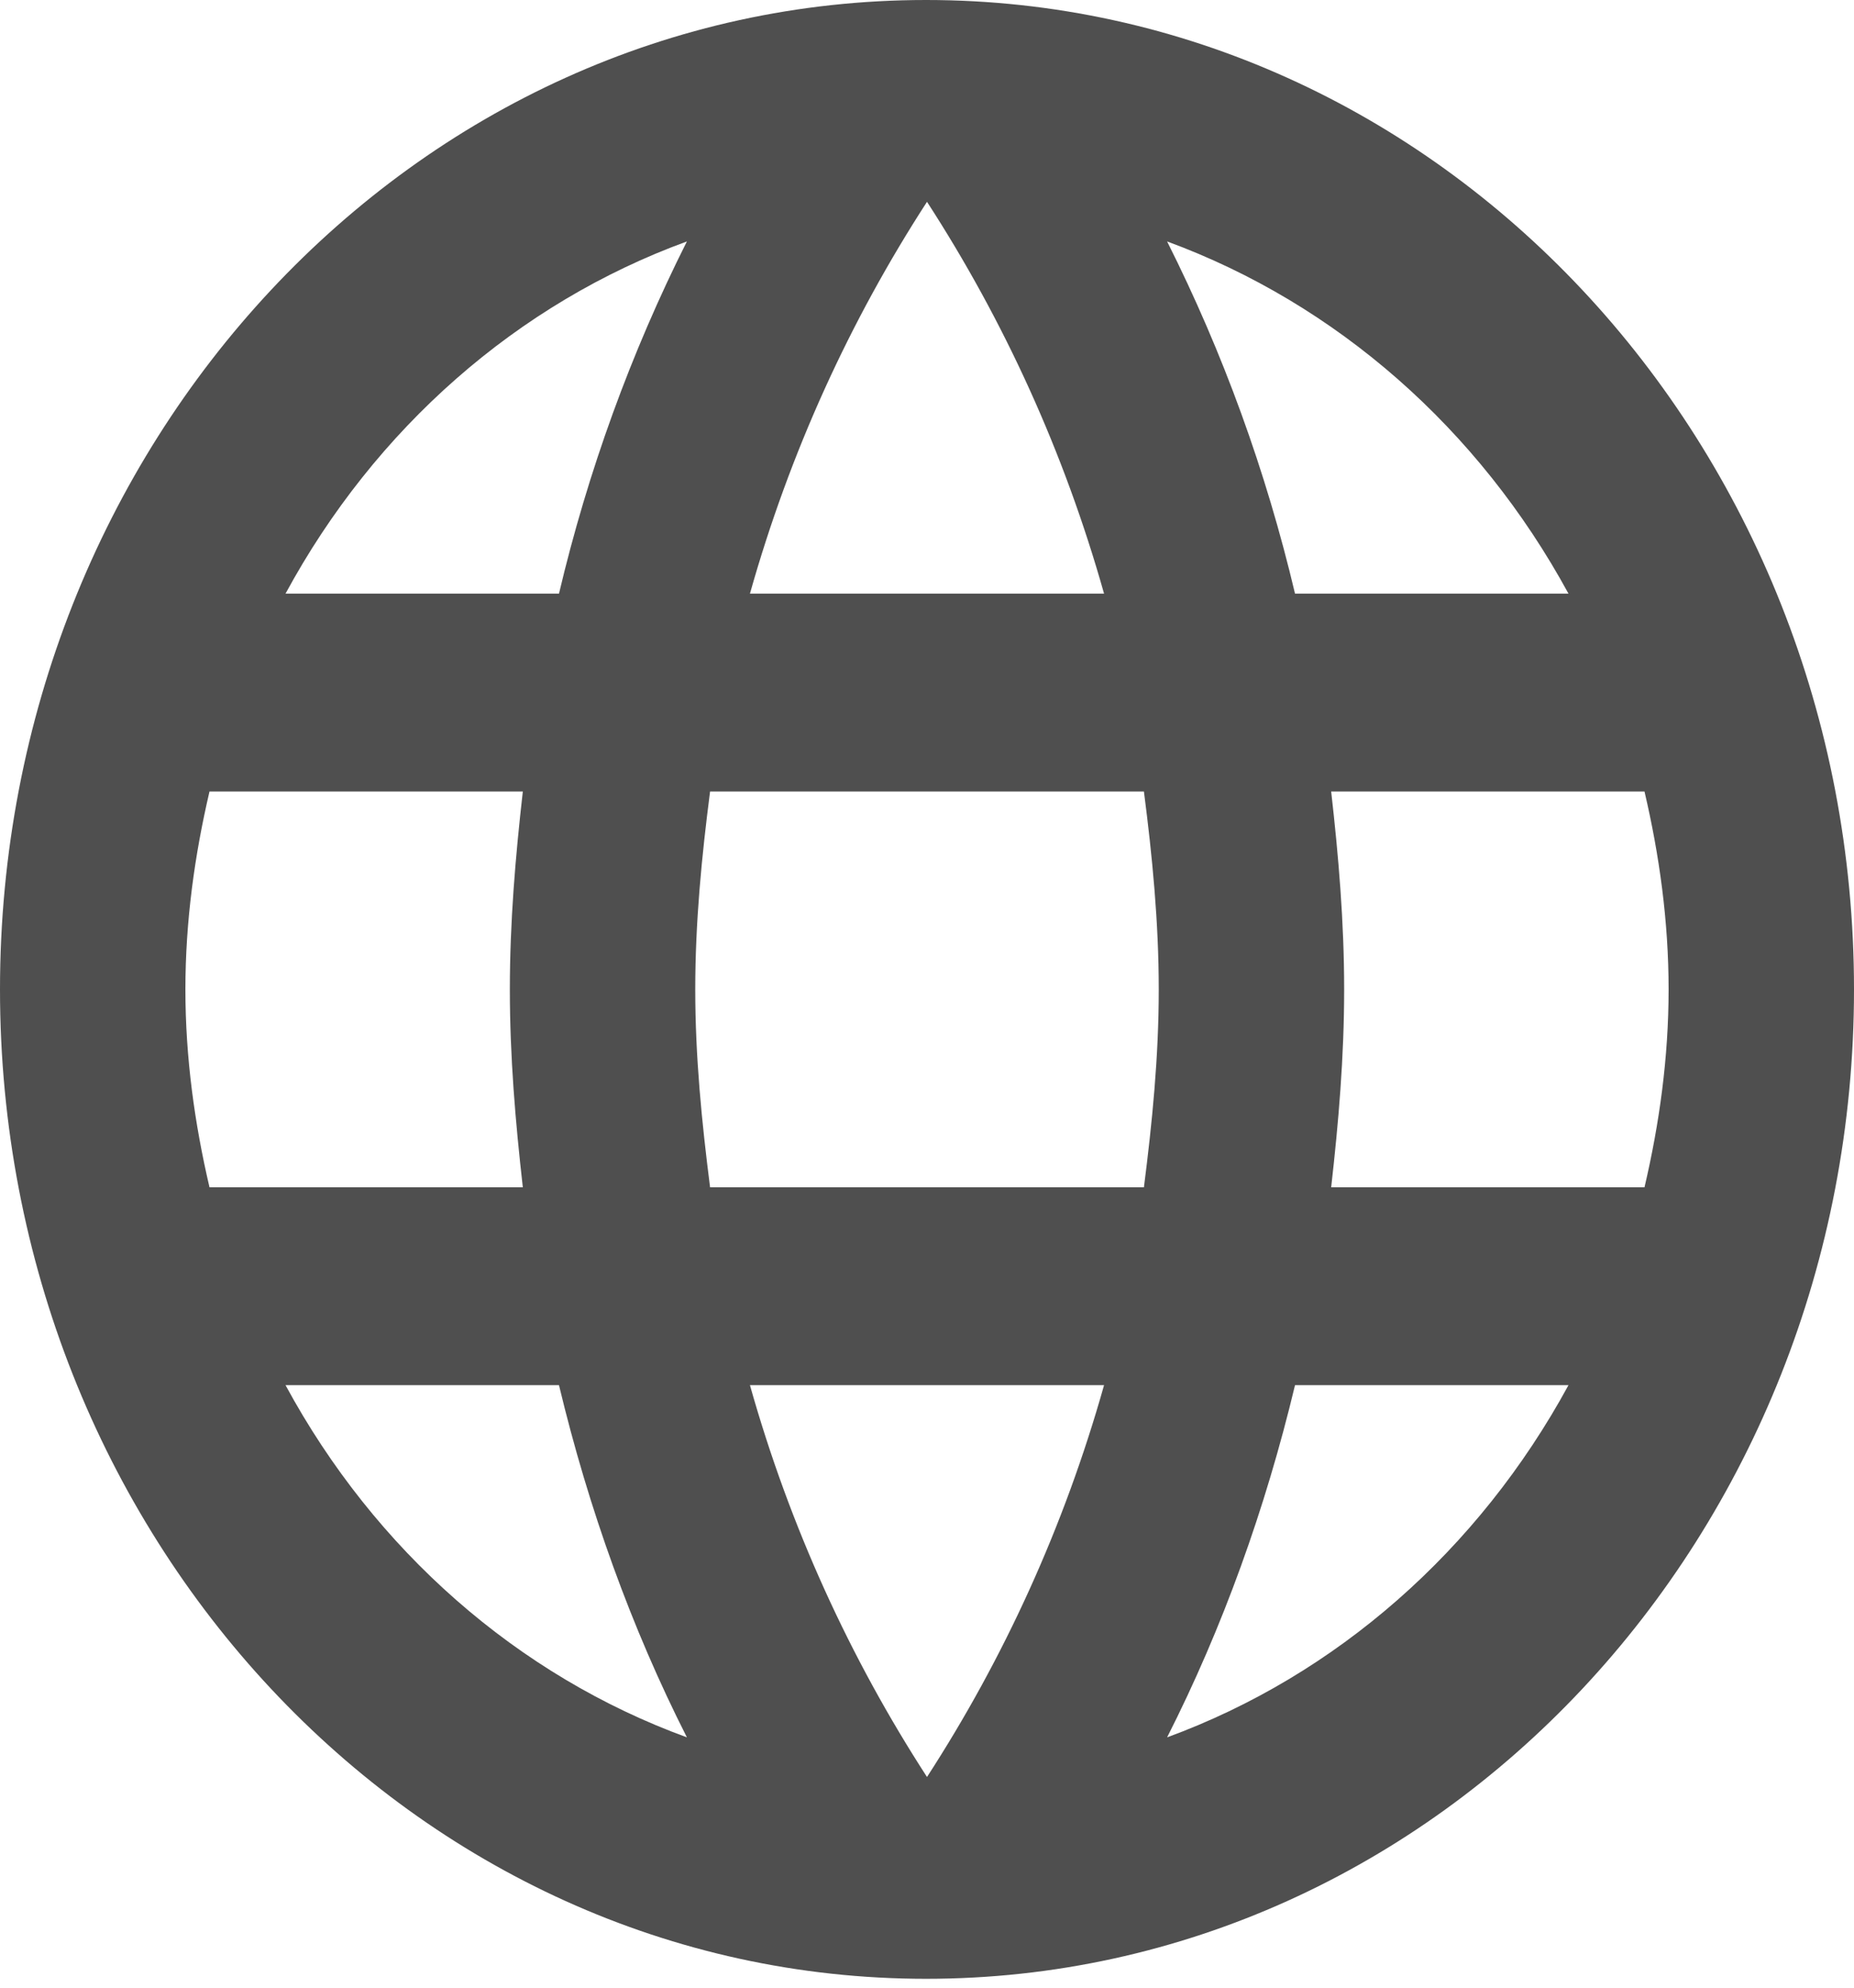 <svg width="14" height="15" viewBox="0 0 14 15" fill="currentColor" xmlns="http://www.w3.org/2000/svg">
<path d="M6.993 0C3.129 0 0 3.345 0 7.467C0 11.588 3.129 14.933 6.993 14.933C10.864 14.933 14 11.588 14 7.467C14 3.345 10.864 0 6.993 0ZM11.844 4.48H9.779C9.56 3.555 9.236 2.663 8.813 1.822C10.09 2.291 11.166 3.234 11.844 4.48ZM7 1.523C7.581 2.419 8.036 3.412 8.337 4.48H5.663C5.964 3.412 6.419 2.419 7 1.523ZM1.582 8.96C1.47 8.482 1.4 7.982 1.4 7.467C1.4 6.951 1.47 6.451 1.582 5.973H3.948C3.892 6.466 3.85 6.959 3.85 7.467C3.85 7.974 3.892 8.467 3.948 8.96H1.582ZM2.156 10.453H4.221C4.445 11.387 4.767 12.283 5.187 13.111C3.909 12.645 2.832 11.701 2.156 10.453ZM4.221 4.48H2.156C2.832 3.232 3.909 2.288 5.187 1.822C4.764 2.663 4.44 3.555 4.221 4.48ZM7 13.41C6.419 12.514 5.964 11.521 5.663 10.453H8.337C8.036 11.521 7.581 12.514 7 13.41ZM8.638 8.96H5.362C5.299 8.467 5.25 7.974 5.25 7.467C5.25 6.959 5.299 6.459 5.362 5.973H8.638C8.701 6.459 8.75 6.959 8.75 7.467C8.75 7.974 8.701 8.467 8.638 8.96ZM8.813 13.111C9.233 12.283 9.555 11.387 9.779 10.453H11.844C11.166 11.699 10.09 12.643 8.813 13.111ZM10.052 8.96C10.108 8.467 10.15 7.974 10.15 7.467C10.15 6.959 10.108 6.466 10.052 5.973H12.418C12.53 6.451 12.6 6.951 12.6 7.467C12.6 7.982 12.53 8.482 12.418 8.96H10.052Z" fill="#4F4F4F"/>
</svg>
